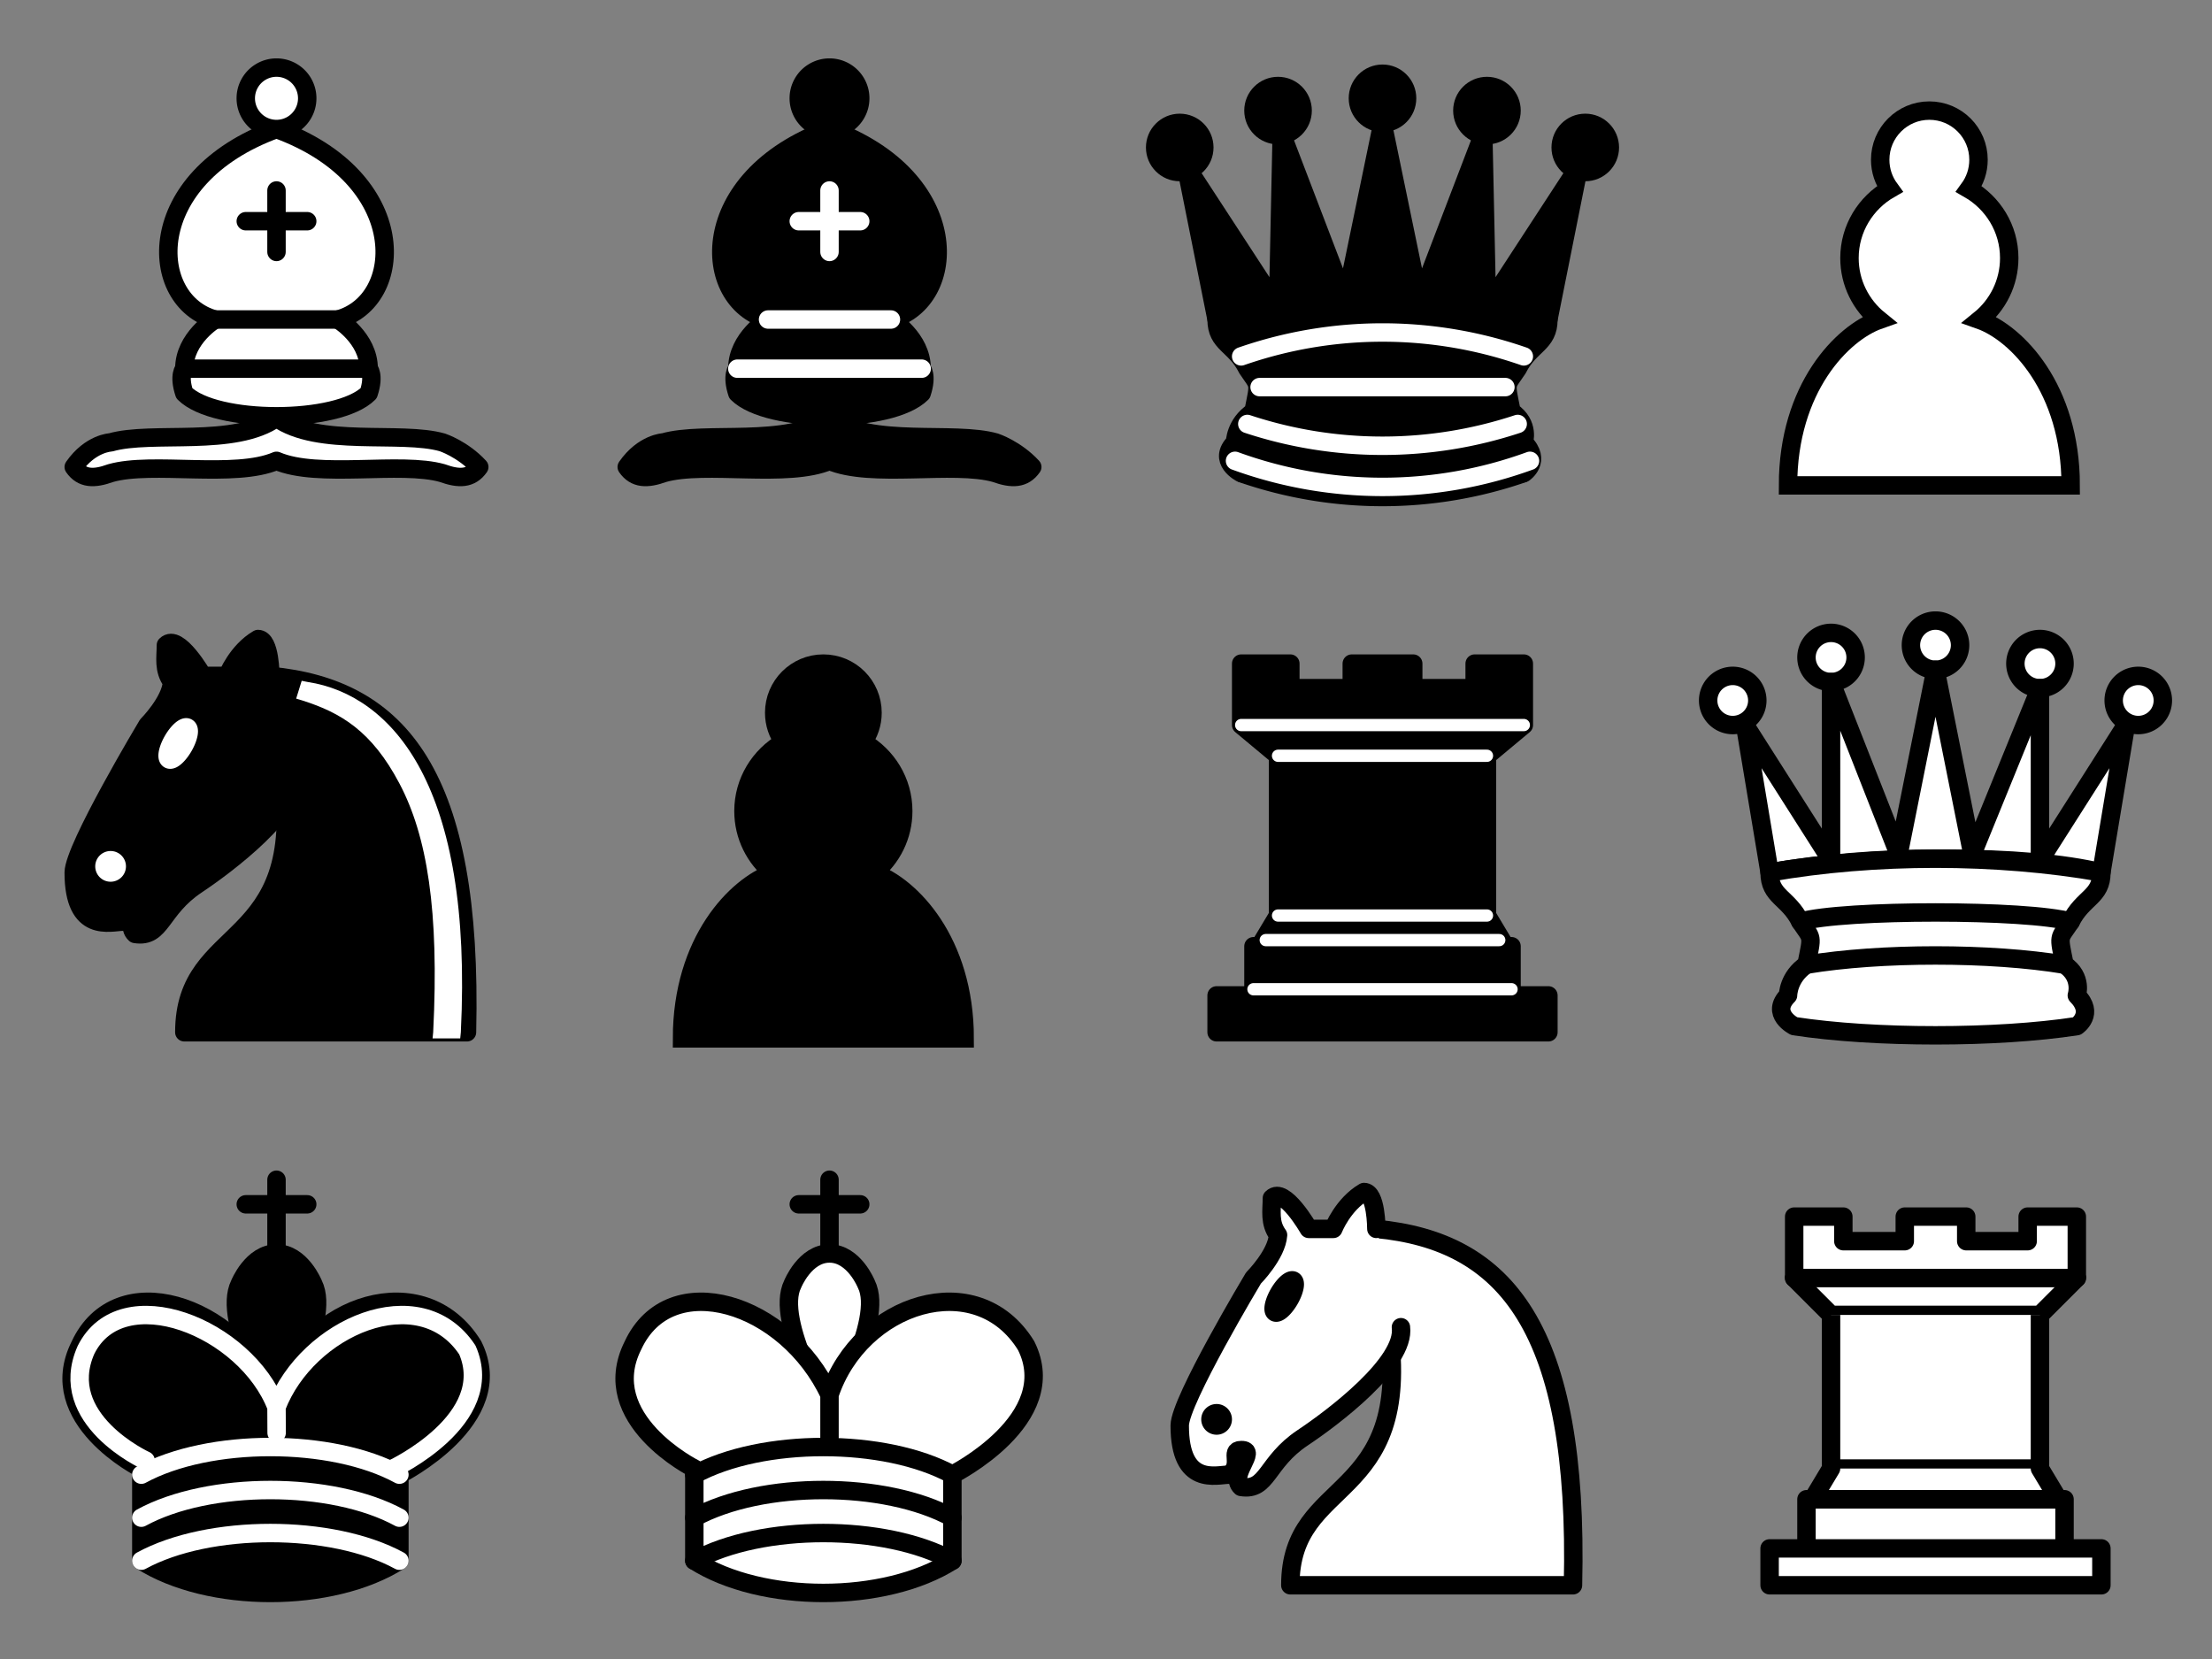 <?xml version="1.0" encoding="UTF-8" standalone="no"?><svg width="180" height="135" viewBox="0 0 180 135" xmlns="http://www.w3.org/2000/svg" xmlns:xlink="http://www.w3.org/1999/xlink"><rect x="0" y="0" width="180" height="135" fill="#808080" stroke="none"/><svg width="45" height="45" viewBox="0 0 45 45" id="bb" x="45"><g stroke-width="1.5"><g fill-rule="evenodd" stroke="#000" stroke-linejoin="round"><path d="M9 36c3.39-.97 10.11.43 13.5-2 3.39 2.43 10.11 1.03 13.5 2 0 0 1.65.54 3 2-.68.97-1.65.99-3 .5-3.39-.97-10.11.46-13.5-1-3.39 1.46-10.11.03-13.5 1-1.354.49-2.323.47-3-.5 1.354-1.94 3-2 3-2z"/><path d="M15 32c2.5 2.5 12.5 2.5 15 0 .5-1.5 0-2 0-2 0-2.5-2.5-4-2.5-4 5.5-1.5 6-11.5-5-15.5-11 4-10.5 14-5 15.5 0 0-2.5 1.5-2.5 4 0 0-.5.5 0 2z"/><path d="M25 8a2.5 2.5 0 1 1-5 0 2.5 2.5 0 1 1 5 0z"/></g><path d="M17.5 26h10M15 30h15m-7.5-14.5v5M20 18h5" fill="none" stroke="#fff" stroke-linecap="round"/></g></svg><svg width="45" height="45" viewBox="0 0 45 45" id="bk" y="90"><g stroke-width="1.5"><path d="M22.5 11.63V6" fill="none" stroke="#000" stroke-linecap="round"/><path d="M22.5 25s4.5-7.5 3-10.5c0 0-1-2.5-3-2.5s-3 2.5-3 2.5c-1.5 3 3 10.5 3 10.5" fill-rule="evenodd" stroke="#000"/><path d="M11.5 37c5.5 3.5 15.5 3.5 21 0v-7s9-4.5 6-10.5c-4-6.5-13.5-3.5-16 4V27v-3.5c-3.5-7.5-13-10.5-16-4-3 6 5 10 5 10V37z" fill-rule="evenodd" stroke="#000" stroke-linecap="round" stroke-linejoin="round"/><path d="M20 8h5" fill="none" stroke="#000" stroke-linecap="round"/><path d="M32 29.5s8.5-4 6.03-9.65C34.15 14 25 18 22.5 24.5l.01 2.1-.01-2.1C20 18 9.906 14 6.997 19.85c-2.497 5.65 4.853 9 4.853 9" fill="none" stroke="#fff" stroke-linecap="round" stroke-linejoin="round"/><path d="M11.5 30c5.5-3 15.5-3 21 0m-21 3.5c5.5-3 15.5-3 21 0m-21 3.5c5.5-3 15.5-3 21 0" fill="none" stroke="#fff" stroke-linecap="round" stroke-linejoin="round"/></g></svg><svg width="45" height="45" viewBox="0 0 45 45" id="bn" y="45"><g fill-rule="evenodd"><path d="M22 10c10.5 1 16.5 8 16 29H15c0-9 10-6.5 8-21" stroke="#000" stroke-width="1.5" stroke-linecap="round" stroke-linejoin="round"/><path d="M24 18c.38 2.91-5.55 7.37-8 9-3 2-2.82 4.34-5 4-1.042-.94 1.41-3.04 0-3-1 0 .19 1.23-1 2-1 0-4.003 1-4-4 0-2 6-12 6-12s1.89-1.9 2-3.5c-.73-.994-.5-2-.5-3 1-1 3 2.5 3 2.5h2s.78-1.992 2.5-3c1 0 1 3 1 3" stroke="#000" stroke-width="1.5" stroke-linecap="round" stroke-linejoin="round"/><path d="M9.5 25.5a.5.5 0 0 1-1 0 .5.5 0 1 1 1 0zM14.933 15.75a.5 1.5 30 0 1-.866-.5.5 1.5 30 0 1 .866.5z" fill="#fff" stroke="#fff" stroke-width="1.5" stroke-linecap="round" stroke-linejoin="round"/><path d="M24.55 10.4l-.45 1.45.5.15c3.15 1 5.65 2.49 7.9 6.75S35.75 29.06 35.25 39l-.05.5h2.25l.05-.5c.5-10.06-.88-16.85-3.25-21.34-2.37-4.49-5.79-6.64-9.19-7.16l-.51-.1z" fill="#fff"/></g></svg><svg width="45" height="45" viewBox="0 0 45 45" id="bp" x="45" y="45"><path d="M22 9c-2.21 0-4 1.79-4 4 0 .89.29 1.71.78 2.38-1.95 1.12-3.28 3.21-3.28 5.62 0 2.03.94 3.84 2.41 5.03-3 1.06-7.41 5.55-7.41 13.47h23c0-7.92-4.41-12.41-7.41-13.47 1.47-1.19 2.41-3 2.41-5.03 0-2.41-1.33-4.5-3.28-5.62.49-.67.78-1.49.78-2.38 0-2.21-1.79-4-4-4z" stroke="#000" stroke-width="1.5" stroke-linecap="round"/></svg><svg width="45" height="45" viewBox="0 0 45 45" id="bq" x="90"><g stroke-width="1.5" stroke-linejoin="round"><g fill-rule="evenodd" stroke-linecap="round"><circle cx="6" cy="12" r="2.75"/><circle cx="14" cy="9" r="2.75"/><circle cx="22.5" cy="8" r="2.75"/><circle cx="31" cy="9" r="2.75"/><circle cx="39" cy="12" r="2.75"/></g><path d="M9 26c8.5-1.5 21-1.5 27 0l2.5-12.5L31 25l-.3-14.1-5.2 13.6-3-14.5-3 14.5-5.2-13.6L14 25 6.5 13.5 9 26z" fill-rule="evenodd" stroke="#000"/><path d="M9 26c0 2 1.5 2 2.5 4 1 1.5 1 1 .5 3.5-1.5 1-1.5 2.5-1.5 2.5-1.5 1.5.5 2.5.5 2.5 6.5 1 16.5 1 23 0 0 0 1.5-1 0-2.5 0 0 .5-1.5-1-2.5-.5-2.5-.5-2 .5-3.5 1-2 2.5-2 2.5-4-8.5-1.5-18.5-1.5-27 0z" fill-rule="evenodd" stroke="#000"/><path d="M11 38.5a35 35 0 0 0 23 0" fill="none" stroke="#000"/><path d="M11 29a35 35 0 0 1 23 0M12.5 31.5h20M11.5 34.5a35 35 0 0 0 22 0M10.5 37.5a35 35 0 0 0 24 0" fill="none" stroke="#fff" stroke-linecap="round"/></g></svg><svg width="45" height="45" viewBox="0 0 45 45" id="br" x="90" y="45"><path d="M9 39h27v-3H9v3zM12.5 32l1.5-2.5h17l1.5 2.5h-20zM12 36v-4h21v4H12z" fill-rule="evenodd" stroke="#000" stroke-width="1.5" stroke-linejoin="round"/><path d="M14 29.5v-13h17v13H14z" fill-rule="evenodd" stroke="#000" stroke-width="1.5"/><path d="M14 16.5L11 14h23l-3 2.5H14zM11 14V9h4v2h5V9h5v2h5V9h4v5H11z" fill-rule="evenodd" stroke="#000" stroke-width="1.5" stroke-linejoin="round"/><path d="M12 35.5h21M13 31.5h19M14 29.5h17M14 16.5h17M11 14h23" fill="none" stroke="#fff" stroke-linecap="round"/></svg><svg width="45" height="45" viewBox="0 0 45 45" id="wb"><g stroke="#000" stroke-width="1.5"><g fill="#fff" fill-rule="evenodd" stroke-linejoin="round"><path d="M9 36c3.39-.97 10.11.43 13.5-2 3.39 2.43 10.11 1.03 13.5 2 0 0 1.65.54 3 2-.68.97-1.65.99-3 .5-3.39-.97-10.11.46-13.5-1-3.39 1.46-10.11.03-13.5 1-1.354.49-2.323.47-3-.5 1.354-1.94 3-2 3-2z"/><path d="M15 32c2.5 2.5 12.5 2.5 15 0 .5-1.5 0-2 0-2 0-2.5-2.5-4-2.5-4 5.5-1.5 6-11.5-5-15.5-11 4-10.5 14-5 15.5 0 0-2.5 1.5-2.5 4 0 0-.5.5 0 2z"/><path d="M25 8a2.5 2.5 0 1 1-5 0 2.5 2.5 0 1 1 5 0z"/></g><path d="M17.5 26h10M15 30h15m-7.5-14.5v5M20 18h5" fill="none" stroke-linecap="round"/></g></svg><svg width="45" height="45" viewBox="0 0 45 45" id="wk" x="45" y="90"><g stroke="#000" stroke-width="1.5"><path d="M22.5 11.63V6M20 8h5" fill="none" stroke-linecap="round"/><path d="M22.5 25s4.5-7.5 3-10.5c0 0-1-2.5-3-2.5s-3 2.5-3 2.5c-1.5 3 3 10.5 3 10.5" fill="#fff" fill-rule="evenodd"/><path d="M11.5 37c5.5 3.5 15.5 3.5 21 0v-7s9-4.5 6-10.5c-4-6.5-13.5-3.5-16 4V27v-3.5c-3.5-7.5-13-10.5-16-4-3 6 5 10 5 10V37z" fill="#fff" fill-rule="evenodd" stroke-linecap="round" stroke-linejoin="round"/><path d="M11.5 30c5.5-3 15.5-3 21 0M11.5 33.5c5.5-3 15.5-3 21 0M11.5 37c5.5-3 15.5-3 21 0" fill="none" stroke-linecap="round" stroke-linejoin="round"/></g></svg><svg width="45" height="45" viewBox="0 0 45 45" id="wn" x="90" y="90"><g fill-rule="evenodd" stroke="#000" stroke-width="1.5" stroke-linecap="round" stroke-linejoin="round"><path d="M22 10c10.5 1 16.5 8 16 29H15c0-9 10-6.5 8-21" fill="#fff"/><path d="M24 18c.38 2.91-5.55 7.37-8 9-3 2-2.82 4.34-5 4-1.042-.94 1.41-3.04 0-3-1 0 .19 1.23-1 2-1 0-4.003 1-4-4 0-2 6-12 6-12s1.89-1.9 2-3.5c-.73-.994-.5-2-.5-3 1-1 3 2.5 3 2.5h2s.78-1.992 2.5-3c1 0 1 3 1 3" fill="#fff"/><path d="M9.5 25.5a.5.5 0 0 1-1 0 .5.5 0 1 1 1 0zM14.933 15.75a.5 1.5 30 0 1-.866-.5.5 1.5 30 0 1 .866.5z"/></g></svg><svg width="45" height="45" viewBox="0 0 45 45" id="wp" x="135"><path d="M22 9c-2.21 0-4 1.79-4 4 0 .89.29 1.71.78 2.38-1.95 1.12-3.28 3.21-3.28 5.62 0 2.03.94 3.84 2.41 5.03-3 1.06-7.41 5.55-7.41 13.47h23c0-7.92-4.41-12.41-7.41-13.47 1.47-1.19 2.41-3 2.41-5.03 0-2.41-1.33-4.5-3.28-5.62.49-.67.78-1.49.78-2.38 0-2.21-1.79-4-4-4z" fill="#fff" stroke="#000" stroke-width="1.5" stroke-linecap="round"/></svg><svg width="45" height="45" viewBox="0 0 45 45" id="wq" x="135" y="45"><g stroke="#000" stroke-width="1.5" stroke-linejoin="round"><path d="M8 12a2 2 0 0 1-4 0 2 2 0 1 1 4 0zM24.5 7.5a2 2 0 0 1-4 0 2 2 0 1 1 4 0zM41 12a2 2 0 0 1-4 0 2 2 0 1 1 4 0zM16 8.5a2 2 0 0 1-4 0 2 2 0 1 1 4 0zM33 9a2 2 0 0 1-4 0 2 2 0 1 1 4 0z" fill="#fff" fill-rule="evenodd" stroke-linecap="round"/><path d="M9 26c8.5-1.5 21-1.5 27 0l2-12-7 11V11l-5.5 13.5-3-15-3 15-5.5-14V25L7 14l2 12z" fill="#fff" fill-rule="evenodd"/><path d="M9 26c0 2 1.5 2 2.5 4 1 1.5 1 1 .5 3.5-1.5 1-1.5 2.5-1.5 2.5-1.5 1.5.5 2.5.5 2.5 6.5 1 16.5 1 23 0 0 0 1.5-1 0-2.5 0 0 .5-1.5-1-2.5-.5-2.5-.5-2 .5-3.5 1-2 2.5-2 2.5-4-8.5-1.5-18.5-1.5-27 0z" fill="#fff" fill-rule="evenodd"/><path d="M11.5 30c3.5-1 18.5-1 22 0M12 33.5c6-1 15-1 21 0" fill="none" stroke-linecap="round"/></g></svg><svg width="45" height="45" viewBox="0 0 45 45" id="wr" x="135" y="90"><g stroke="#000" stroke-width="1.5"><path d="M9 39h27v-3H9v3zM12 36v-4h21v4H12zM11 14V9h4v2h5V9h5v2h5V9h4v5" fill="#fff" fill-rule="evenodd" stroke-linejoin="round"/><path d="M34 14l-3 3H14l-3-3" fill="#fff" fill-rule="evenodd" stroke-linecap="round" stroke-linejoin="round"/><path d="M31 17v12.5H14V17" fill="#fff" fill-rule="evenodd"/><path d="M31 29.5l1.5 2.5h-20l1.5-2.5" fill="#fff" fill-rule="evenodd" stroke-linecap="round" stroke-linejoin="round"/><path d="M11 14h23" fill="none" stroke-linecap="round"/></g></svg></svg>